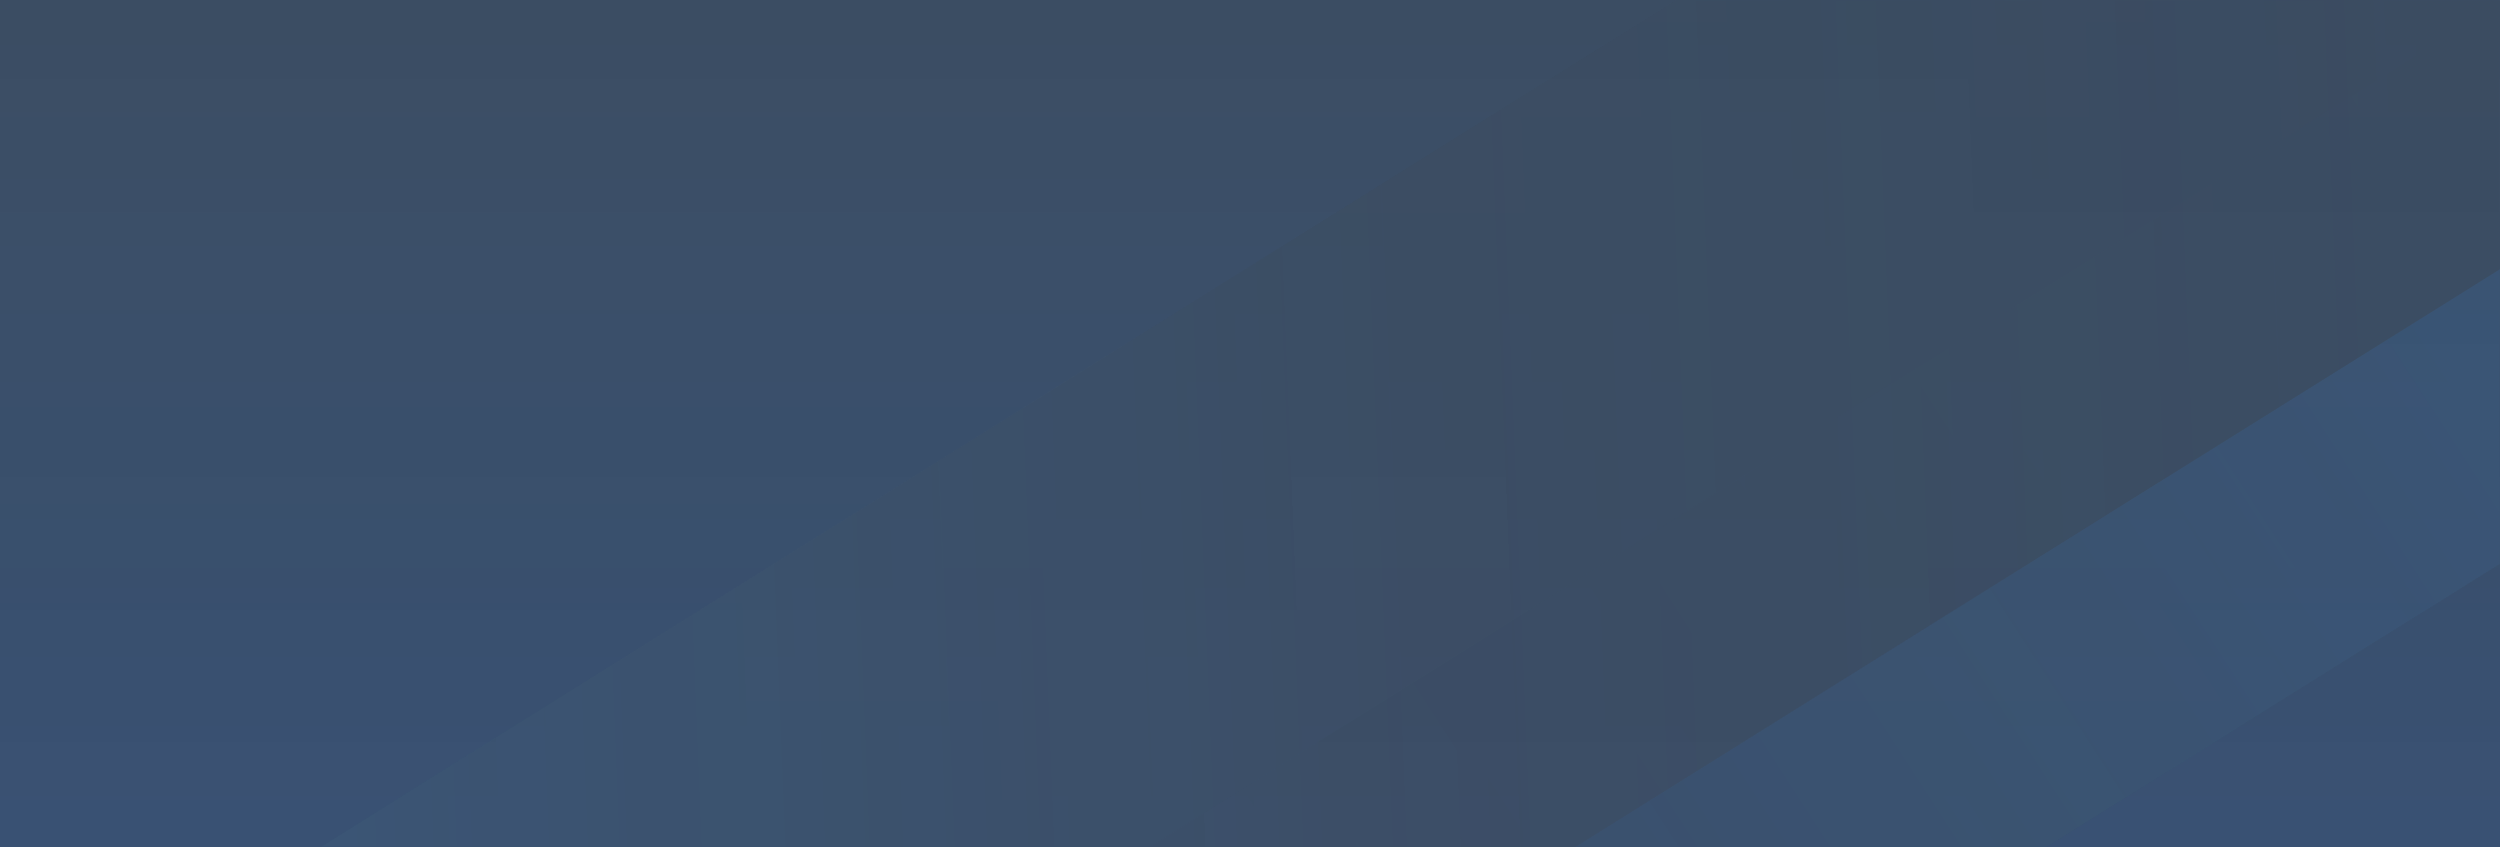 <?xml version="1.0" encoding="UTF-8"?>
<svg width="1440px" height="488px" viewBox="0 0 1440 488" version="1.1" xmlns="http://www.w3.org/2000/svg" xmlns:xlink="http://www.w3.org/1999/xlink">
    <!-- Generator: Sketch 46.2 (44496) - http://www.bohemiancoding.com/sketch -->
    <title>bg-footer</title>
    <desc>Created with Sketch.</desc>
    <defs>
        <linearGradient x1="59.395%" y1="176.99%" x2="59.395%" y2="-13.905%" id="linearGradient-1">
            <stop stop-color="#092E61" stop-opacity="0.952" offset="0%"></stop>
            <stop stop-color="#192D45" offset="100%"></stop>
        </linearGradient>
        <rect id="path-2" x="0" y="0" width="1440" height="488"></rect>
        <linearGradient x1="50%" y1="-8.32667268e-15%" x2="50%" y2="91.681%" id="linearGradient-4">
            <stop stop-color="#192D45" stop-opacity="0.744" offset="0%"></stop>
            <stop stop-color="#192D45" stop-opacity="0.866" offset="43.376%"></stop>
            <stop stop-color="#163C68" offset="100%"></stop>
        </linearGradient>
        <linearGradient x1="40.262%" y1="89.579%" x2="50%" y2="-8.32667268e-15%" id="linearGradient-5">
            <stop stop-color="#192D45" offset="0%"></stop>
            <stop stop-color="#192D45" stop-opacity="0.866" offset="37.253%"></stop>
            <stop stop-color="#163C68" offset="100%"></stop>
        </linearGradient>
    </defs>
    <g id="Page-1" stroke="none" stroke-width="1" fill="none" fill-rule="evenodd" opacity="0.85">
        <g id="homepage" transform="translate(0, -3068)">
            <g id="bg-footer" transform="translate(0, 3068)">
                <mask id="mask-3" fill="white">
                    <use xlink:href="#path-2"></use>
                </mask>
                <use id="Mask" fill="url(#linearGradient-1)" xlink:href="#path-2"></use>
                <g id="Group" opacity="0.8" style="mix-blend-mode: lighten;" mask="url(#mask-3)">
                    <g transform="translate(-223, -295.97)">
                        <rect id="Rectangle-Copy-2" fill="url(#linearGradient-4)" opacity="0.735" transform="translate(1066.596, 831.911) rotate(-122) translate(-1066.596, -831.911) " x="929.673" y="-107.99" width="273.845" height="1879.803"></rect>
                        <rect id="Rectangle-Copy" fill="url(#linearGradient-5)" transform="translate(932.442, 681.702) rotate(-122) translate(-932.442, -681.702) " x="740.942" y="-297.611" width="383" height="1958.627"></rect>
                    </g>
                </g>
            </g>
        </g>
    </g>
</svg>